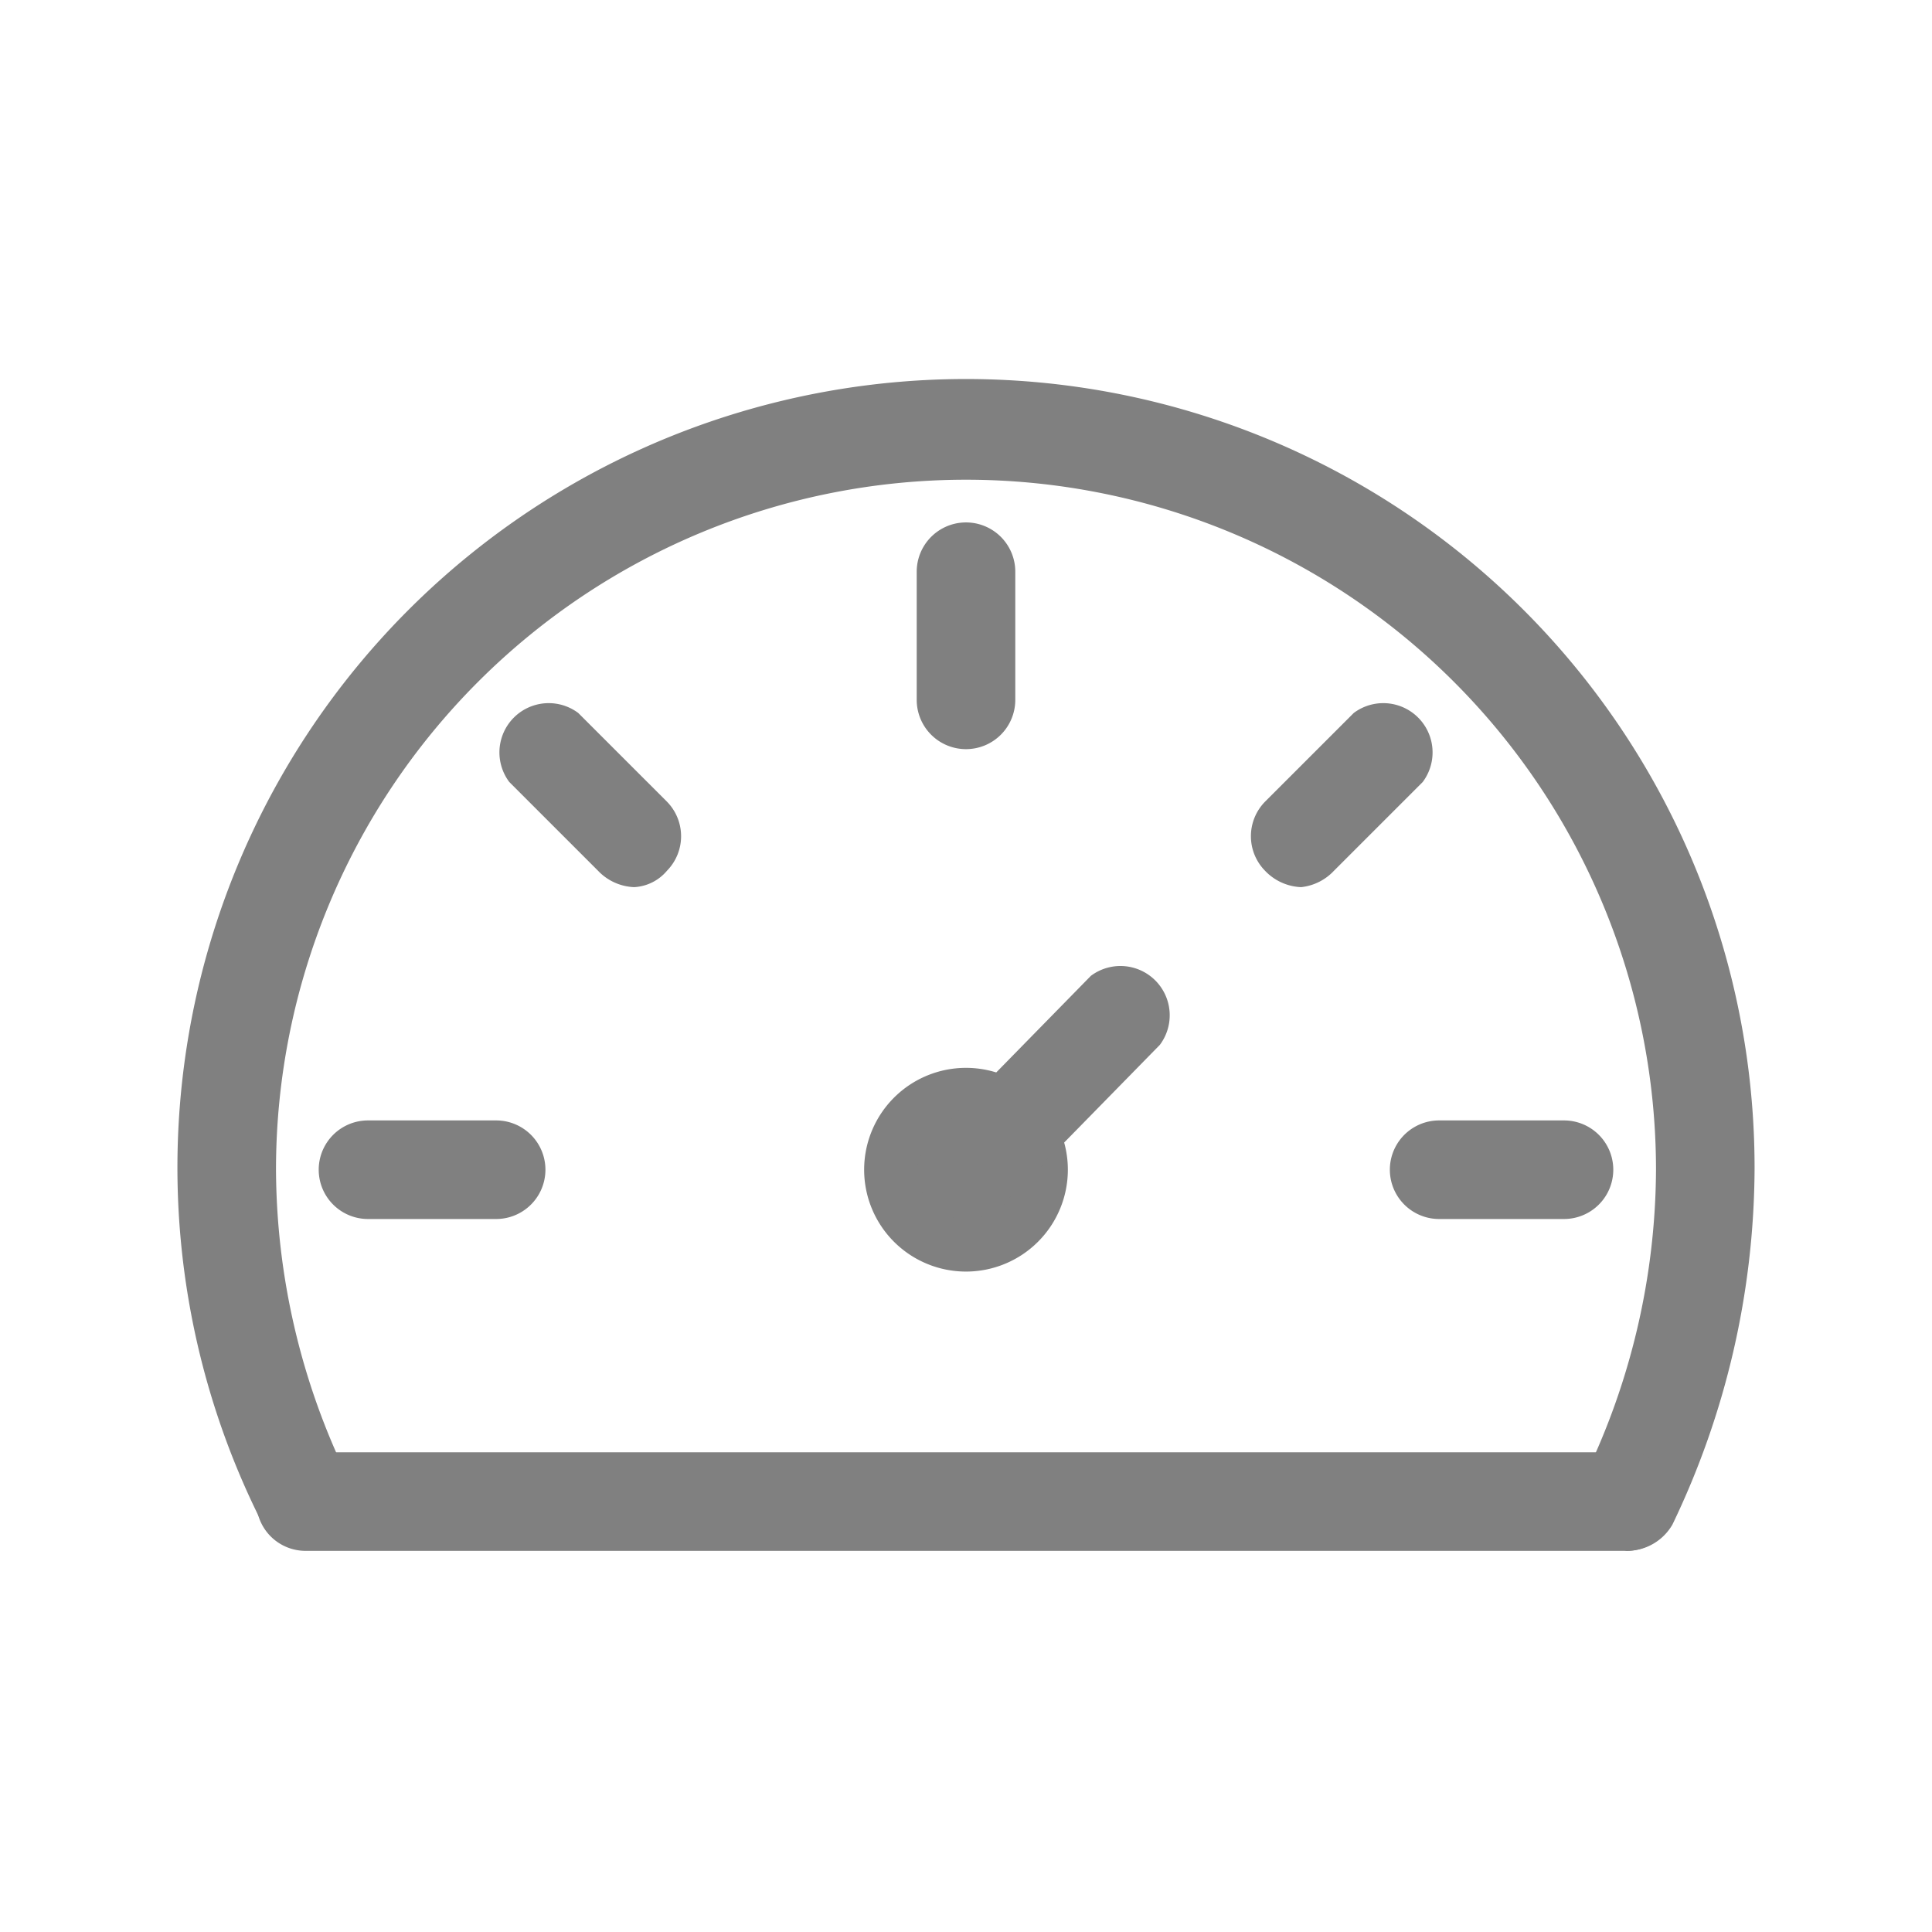 <svg xmlns="http://www.w3.org/2000/svg" viewBox="0 0 58.8 58.8"><defs><style>.a{fill:#808080;}</style></defs><title>icon gray</title><path class="a" d="M29.4,22.8a1.5,1.5,0,0,1-1.5-1.5V17.4a1.5,1.5,0,0,1,3,0v3.9A1.5,1.5,0,0,1,29.4,22.8Z"/><path class="a" d="M19.3,27a1.6,1.6,0,0,1-1.1-.5l-2.7-2.7a1.5,1.5,0,0,1,2.1-2.1l2.7,2.7a1.5,1.5,0,0,1,0,2.1A1.4,1.4,0,0,1,19.3,27Z"/><path class="a" d="M15.1,37.1H11.2a1.5,1.5,0,1,1,0-3h3.9a1.5,1.5,0,1,1,0,3Z"/><path class="a" d="M47.6,37.1H43.8a1.5,1.5,0,0,1,0-3h3.8a1.5,1.5,0,0,1,0,3Z"/><path class="a" d="M39.6,27a1.6,1.6,0,0,1-1.1-.5,1.5,1.5,0,0,1,0-2.1l2.7-2.7a1.5,1.5,0,0,1,2.1,2.1l-2.7,2.7A1.6,1.6,0,0,1,39.6,27Z"/><path class="a" d="M29.4,38.7a3.1,3.1,0,1,1,3.1-3.1A3.1,3.1,0,0,1,29.4,38.7Zm0-3.2v.2h.1A.1.1,0,0,0,29.4,35.5Z"/><path class="a" d="M29.4,37.1a1.2,1.2,0,0,1-1-.4,1.4,1.4,0,0,1,0-2.1l4.8-4.9a1.5,1.5,0,0,1,2.1,2.1l-4.8,4.9A1.5,1.5,0,0,1,29.4,37.1Z"/><path class="a" d="M49.5,47.2l-.7-.2a1.4,1.4,0,0,1-.6-2,21.6,21.6,0,0,0,2.2-9.4,21,21,0,0,0-42,0A21.6,21.6,0,0,0,10.6,45,1.5,1.5,0,0,1,8,46.4,24,24,0,1,1,53.4,35.6a25.2,25.2,0,0,1-2.5,10.8A1.6,1.6,0,0,1,49.5,47.2Z"/><path class="a" d="M49.5,47.2H9.3a1.5,1.5,0,0,1,0-3H49.5a1.5,1.5,0,0,1,0,3Z"/></svg>
